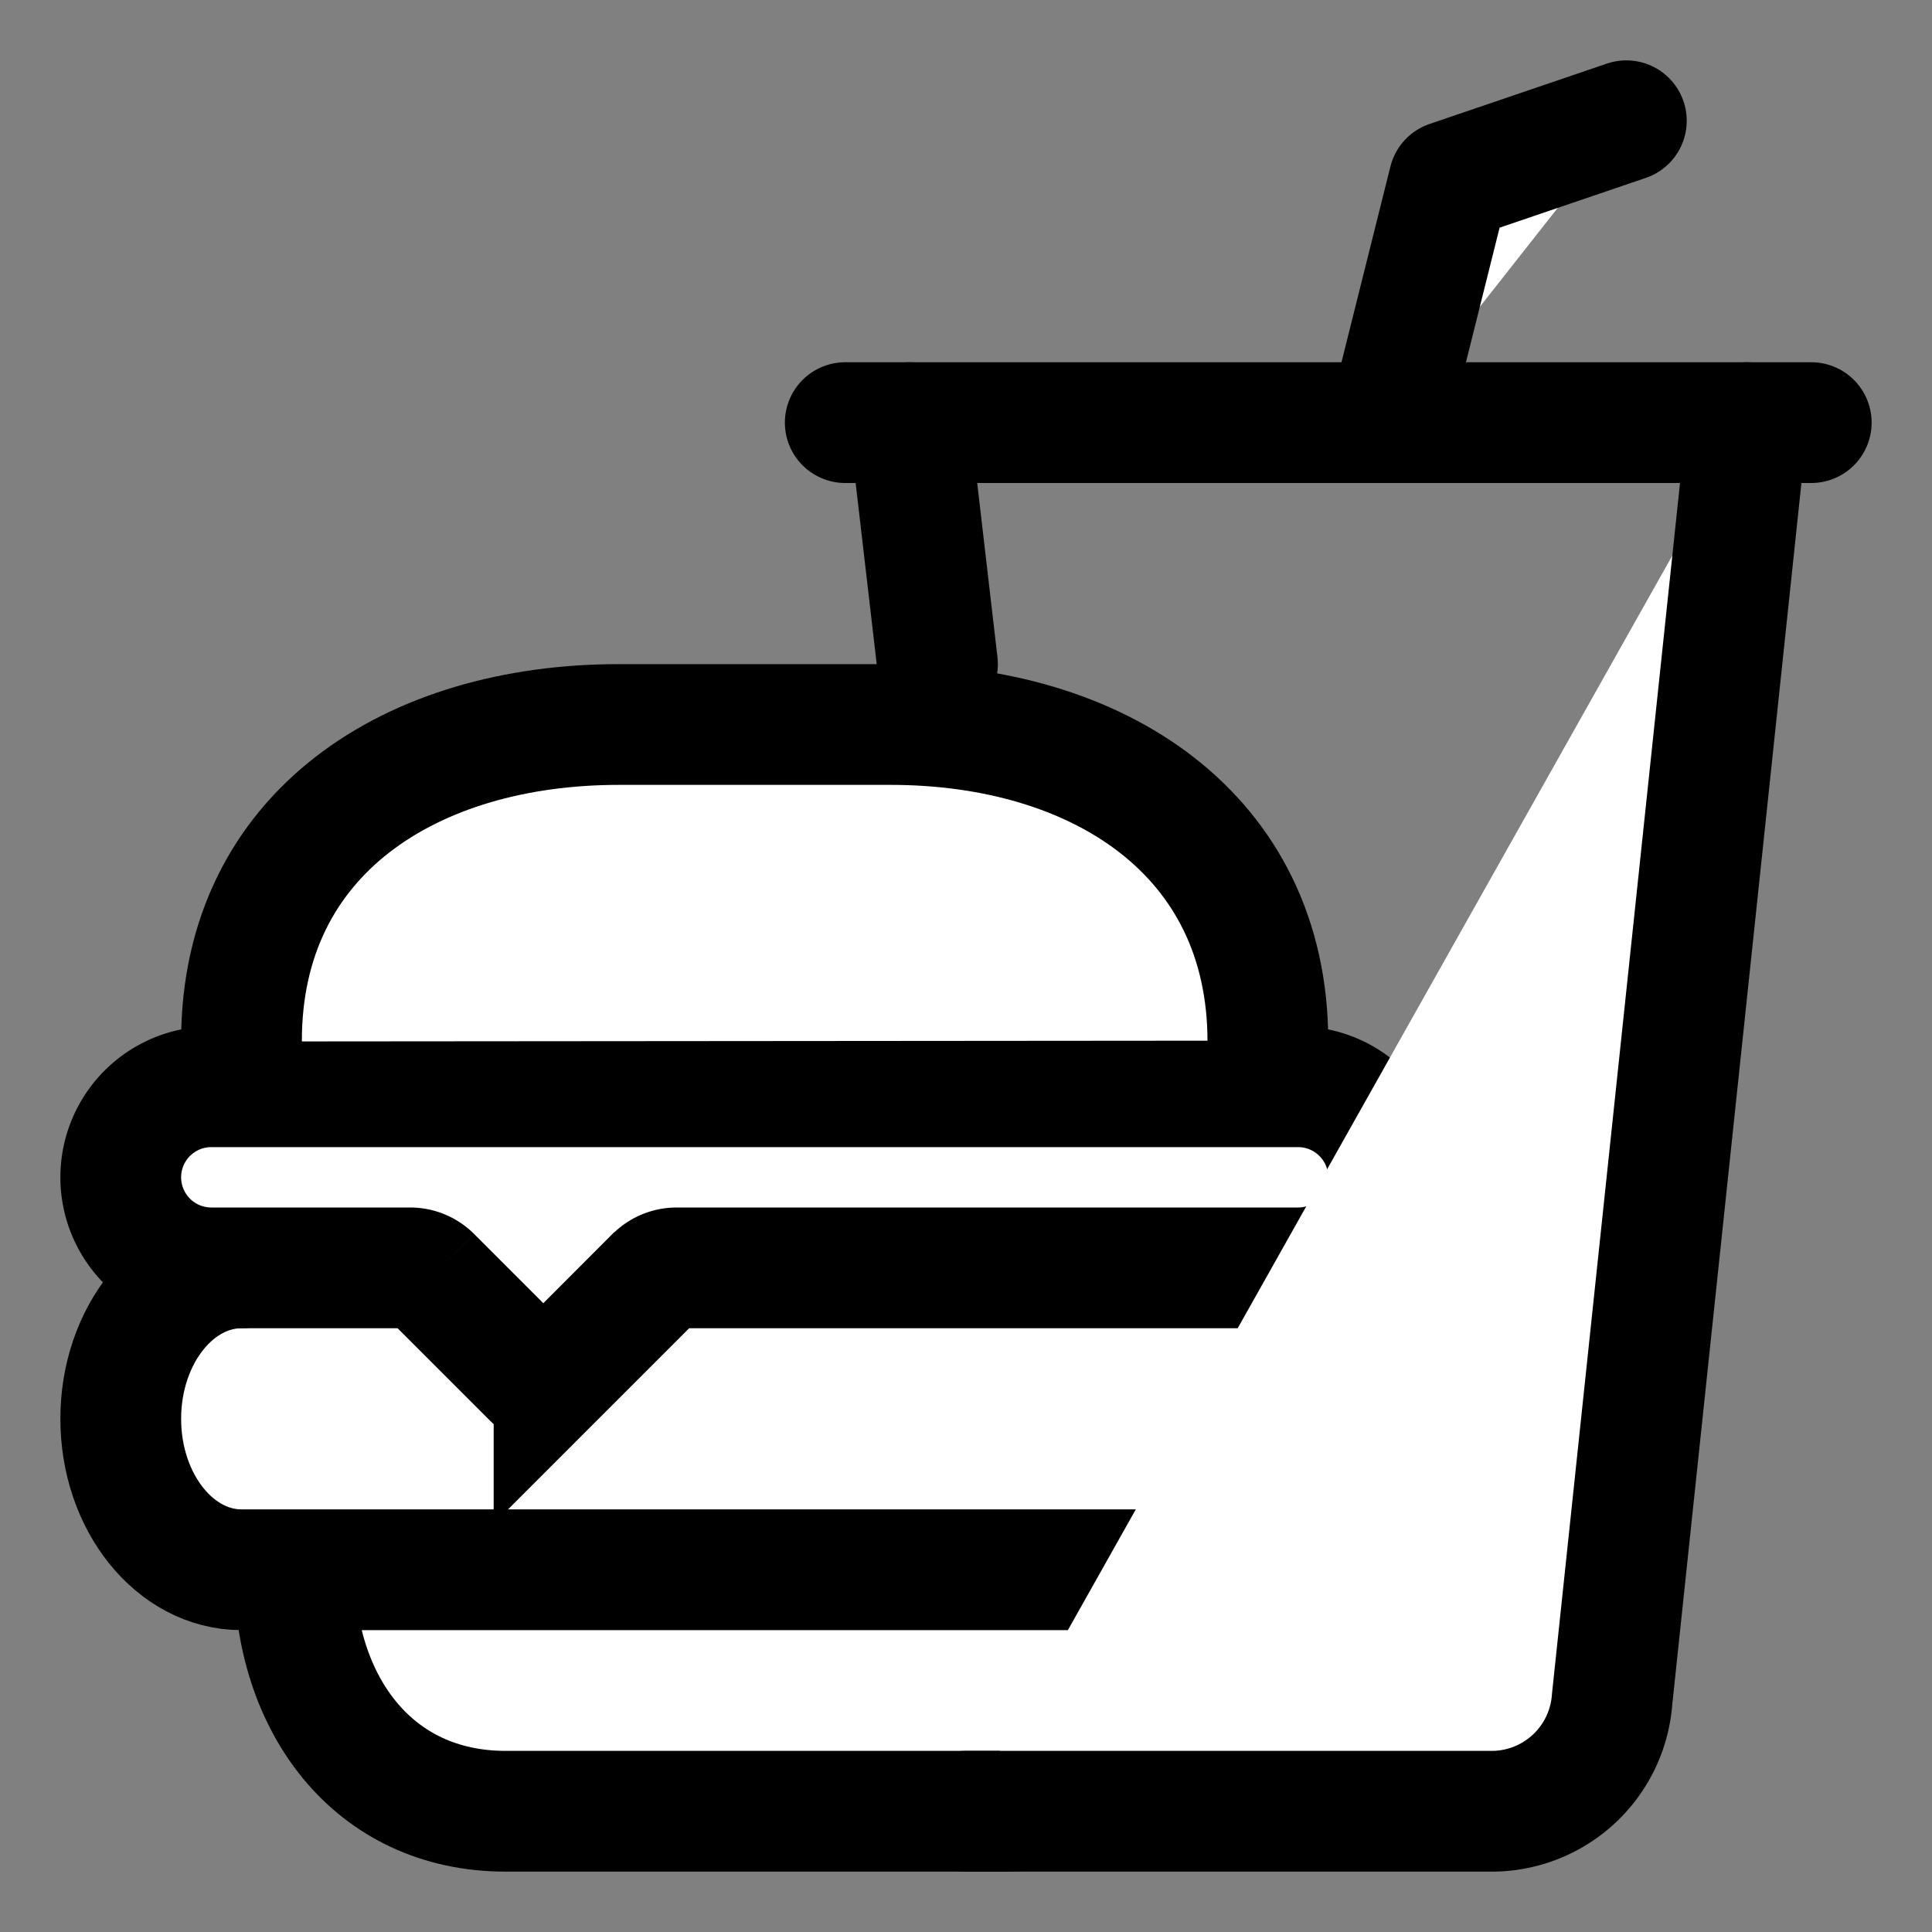 <svg height="26" viewBox="0 0 512 512" width="26" xmlns="http://www.w3.org/2000/svg"><rect x="0" y="0" width="512" height="512" fill="#808080" stroke="none"/><g fill="#ffff" stroke="#000" stroke-linecap="round" stroke-width="32"><g stroke-miterlimit="10"><path d="m322 416c0 35.35-20.65 64-56 64h-132c-35.35 0-56-28.65-56-64"/><path d="m336 336c17.67 0 32 17.91 32 40 0 22.09-14.33 40-32 40h-272c-17.67 0-32-17.91-32-40 0-22.09 14.33-40 32-40"/><path d="m344 336h-164.69a8 8 0 0 0 -5.65 2.34l-26.83 26.83a4 4 0 0 1 -5.66 0l-26.83-26.83a8 8 0 0 0 -5.65-2.34h-52.69a24 24 0 0 1 -24-24 24 24 0 0 1 24-24h288a24 24 0 0 1 24 24 24 24 0 0 1 -24 24z"/><path d="m64 276v-.22c0-55 45-83.78 100-83.78h72c55 0 100 29 100 84v-.22"/><path d="m241 112 7.44 63.97"/><path d="m256 480h139.31a32 32 0 0 0 31.91-29.61l35.78-338.39"/></g><path d="m368 112 16-64 47-16" stroke-linejoin="round"/><path d="m224 112h256" stroke-miterlimit="10"/></g></svg>
